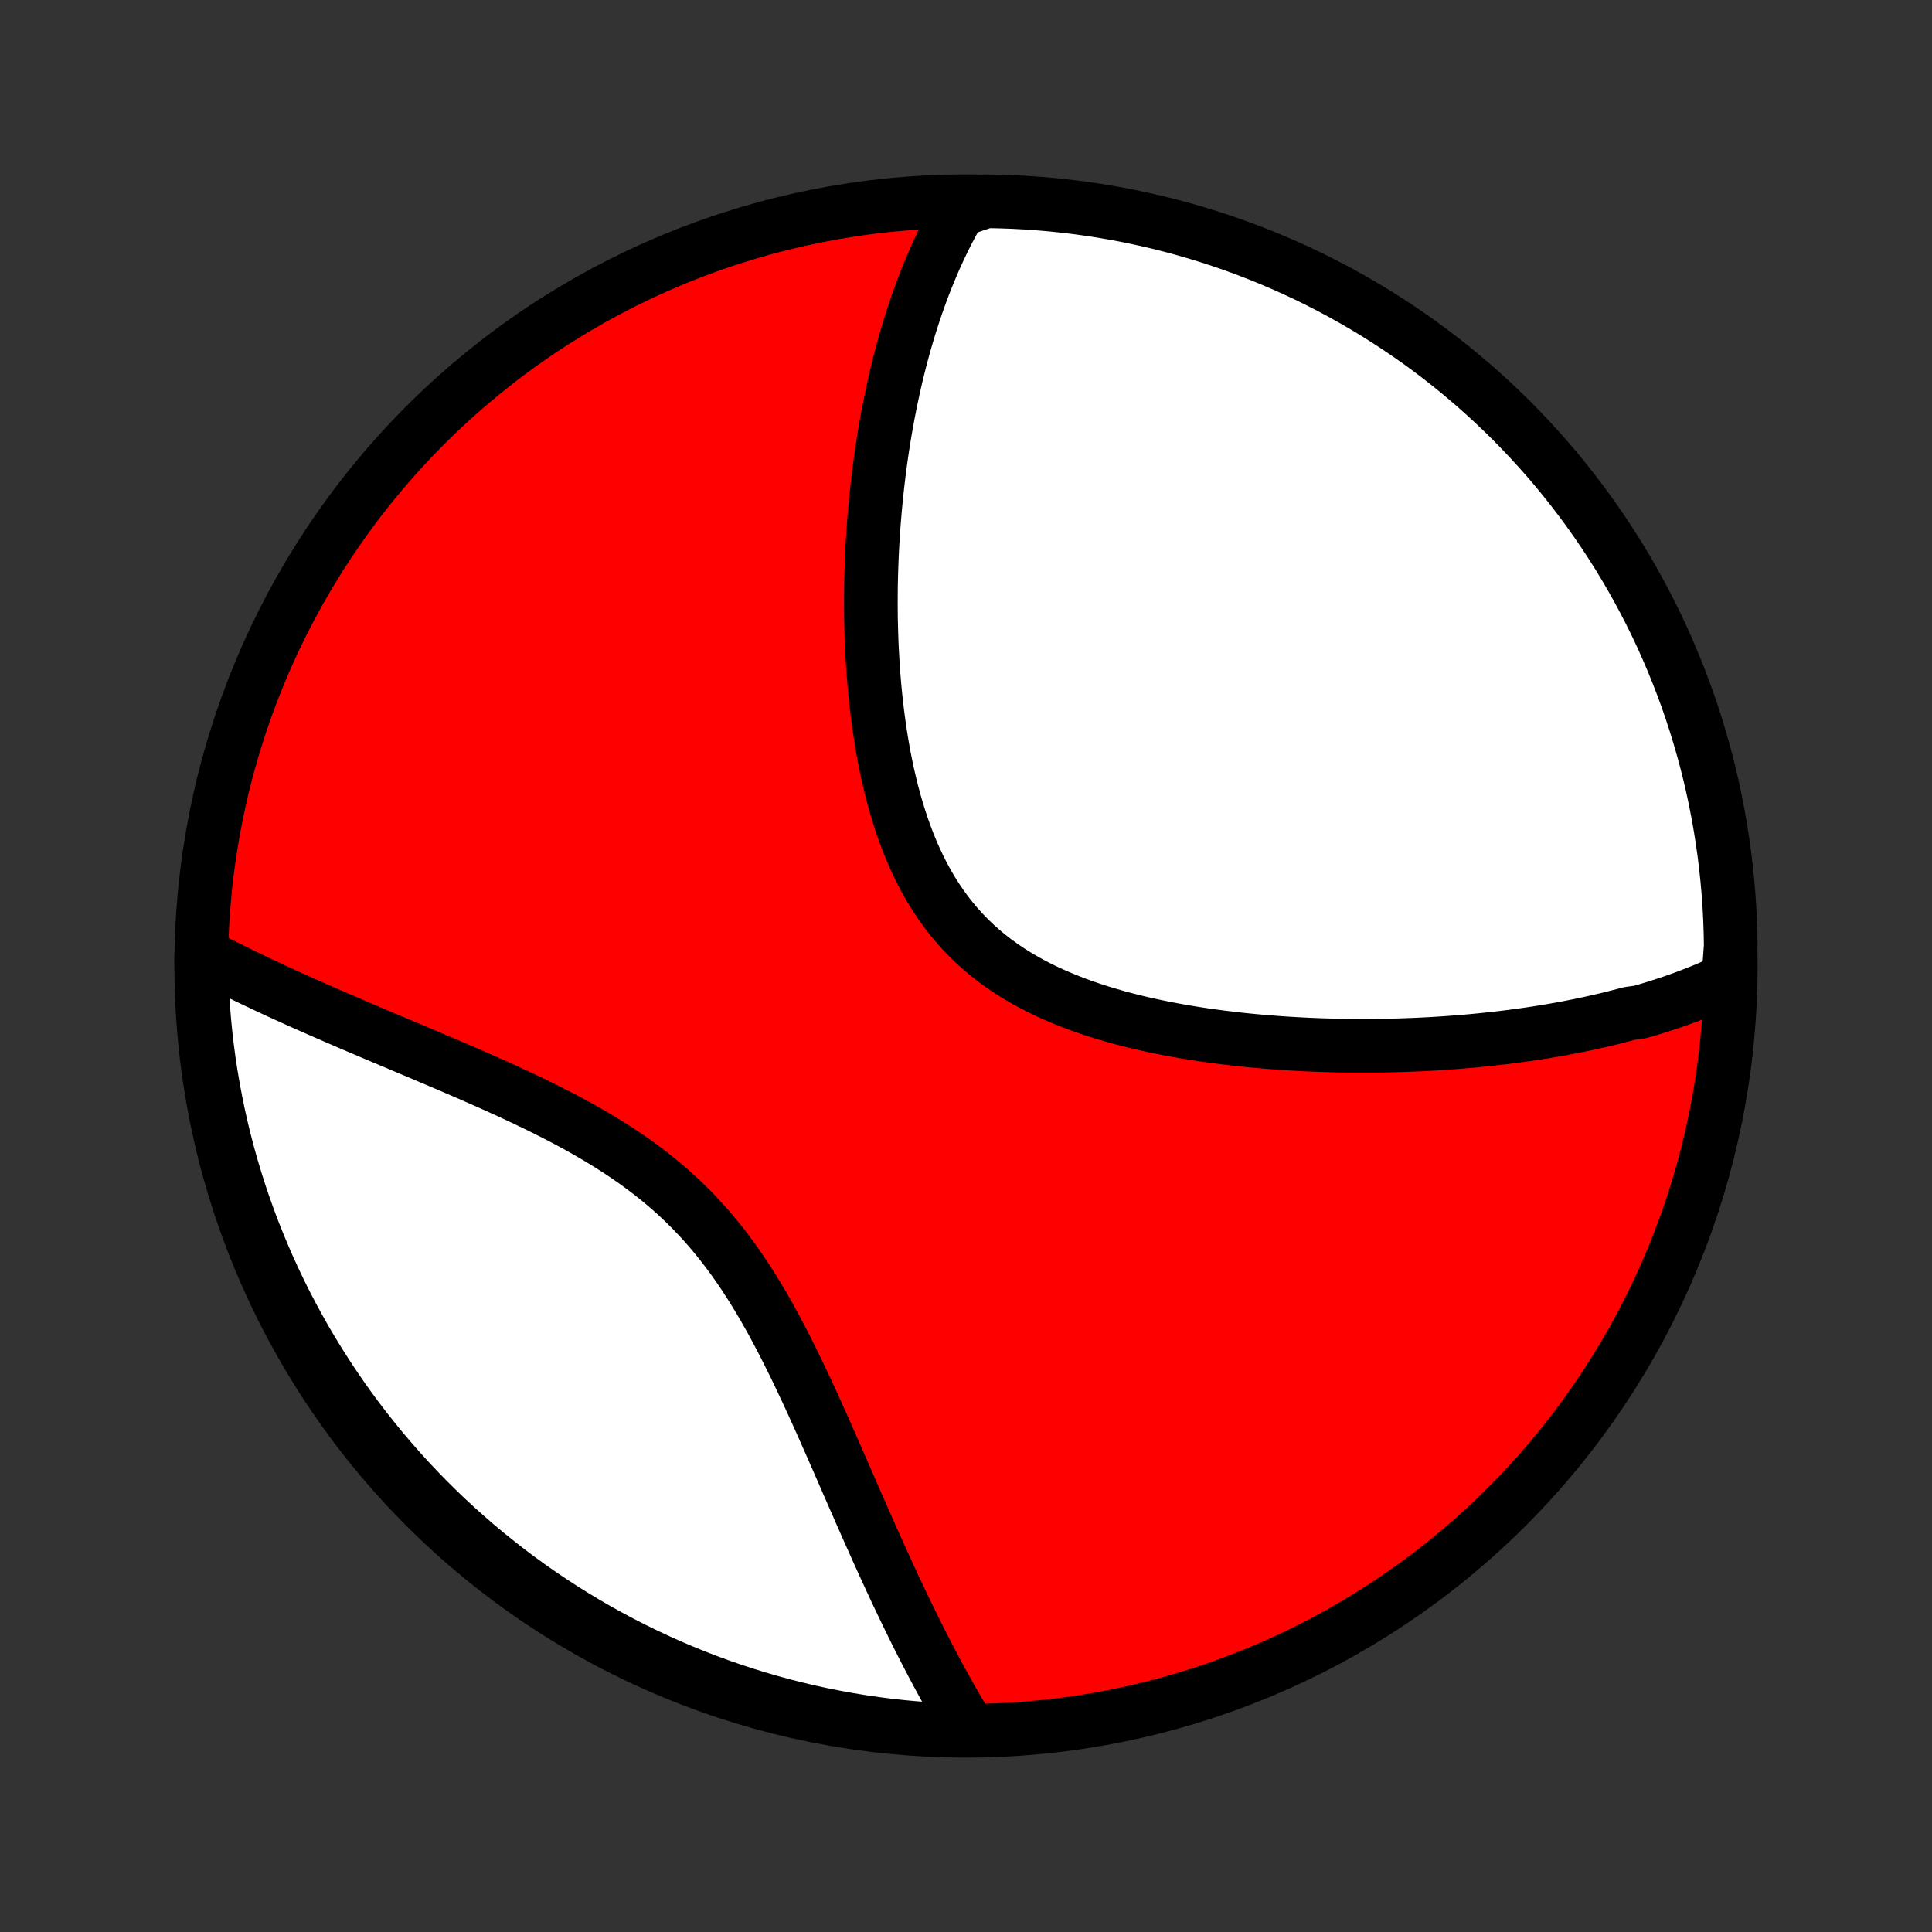 <?xml version="1.0" encoding="utf-8" standalone="no"?>
<!DOCTYPE svg PUBLIC "-//W3C//DTD SVG 1.1//EN"
  "http://www.w3.org/Graphics/SVG/1.1/DTD/svg11.dtd">
<!-- Created with matplotlib (http://matplotlib.org/) -->
<svg height="72pt" version="1.1" viewBox="0 0 72 72" width="72pt" xmlns="http://www.w3.org/2000/svg" xmlns:xlink="http://www.w3.org/1999/xlink">
 <rect x="0" y="0" width="72" height="72" fill="#333333" stroke="none"/>
 <defs>
  <style type="text/css">
*{stroke-linecap:butt;stroke-linejoin:round;}
  </style>
 </defs>
 <g id="figure_1">
  <g id="patch_1">
   <path d="
M0 72
L72 72
L72 0
L0 0
z
" style="fill:none;"/>
  </g>
  <g id="axes_1">
   <g id="PatchCollection_1">
    <defs>
     <path d="
M36 -7.5
C43.558 -7.5 50.808 -10.503 56.153 -15.848
C61.497 -21.192 64.5 -28.442 64.5 -36
C64.5 -43.558 61.497 -50.808 56.153 -56.153
C50.808 -61.497 43.558 -64.5 36 -64.5
C28.442 -64.5 21.192 -61.497 15.848 -56.153
C10.503 -50.808 7.5 -43.558 7.5 -36
C7.5 -28.442 10.503 -21.192 15.848 -15.848
C21.192 -10.503 28.442 -7.5 36 -7.5
z
" id="C0_0_a811fe30f3"/>
     <path d="
M64.408 -35.511
L64.222 -35.422
L64.034 -35.337
L63.846 -35.253
L63.657 -35.171
L63.467 -35.092
L63.276 -35.015
L63.084 -34.94
L62.892 -34.866
L62.698 -34.795
L62.504 -34.725
L62.309 -34.657
L62.112 -34.591
L61.915 -34.527
L61.717 -34.464
L61.518 -34.403
L61.318 -34.343
L61.117 -34.285
L60.711 -34.228
L60.507 -34.173
L60.301 -34.12
L60.094 -34.067
L59.886 -34.016
L59.677 -33.967
L59.466 -33.919
L59.254 -33.872
L59.041 -33.826
L58.826 -33.782
L58.61 -33.739
L58.393 -33.697
L58.174 -33.656
L57.953 -33.617
L57.731 -33.579
L57.507 -33.542
L57.282 -33.506
L57.055 -33.472
L56.826 -33.439
L56.595 -33.407
L56.363 -33.376
L56.128 -33.346
L55.892 -33.318
L55.654 -33.291
L55.414 -33.265
L55.172 -33.24
L54.927 -33.216
L54.681 -33.194
L54.432 -33.173
L54.182 -33.154
L53.929 -33.135
L53.674 -33.118
L53.416 -33.102
L53.156 -33.088
L52.894 -33.075
L52.63 -33.064
L52.362 -33.054
L52.093 -33.045
L51.821 -33.038
L51.547 -33.033
L51.27 -33.029
L50.99 -33.027
L50.708 -33.027
L50.423 -33.028
L50.136 -33.031
L49.847 -33.036
L49.554 -33.043
L49.26 -33.052
L48.962 -33.063
L48.663 -33.076
L48.36 -33.092
L48.056 -33.109
L47.748 -33.129
L47.439 -33.152
L47.128 -33.176
L46.814 -33.204
L46.498 -33.234
L46.18 -33.267
L45.861 -33.304
L45.539 -33.343
L45.216 -33.385
L44.892 -33.431
L44.566 -33.48
L44.239 -33.533
L43.912 -33.59
L43.583 -33.65
L43.255 -33.715
L42.926 -33.784
L42.597 -33.857
L42.269 -33.935
L41.941 -34.018
L41.614 -34.106
L41.289 -34.2
L40.965 -34.298
L40.644 -34.403
L40.324 -34.513
L40.008 -34.63
L39.696 -34.753
L39.386 -34.883
L39.082 -35.019
L38.781 -35.163
L38.486 -35.314
L38.196 -35.473
L37.913 -35.639
L37.635 -35.813
L37.364 -35.995
L37.1 -36.185
L36.844 -36.383
L36.595 -36.59
L36.354 -36.805
L36.121 -37.028
L35.897 -37.259
L35.68 -37.498
L35.473 -37.745
L35.274 -37.999
L35.083 -38.261
L34.901 -38.53
L34.728 -38.805
L34.562 -39.087
L34.405 -39.375
L34.256 -39.669
L34.115 -39.968
L33.981 -40.271
L33.855 -40.579
L33.736 -40.891
L33.624 -41.207
L33.519 -41.525
L33.42 -41.846
L33.327 -42.17
L33.24 -42.495
L33.16 -42.822
L33.084 -43.15
L33.014 -43.479
L32.949 -43.809
L32.889 -44.138
L32.834 -44.468
L32.783 -44.797
L32.737 -45.125
L32.694 -45.453
L32.656 -45.779
L32.621 -46.105
L32.59 -46.429
L32.563 -46.751
L32.539 -47.072
L32.519 -47.391
L32.501 -47.707
L32.486 -48.022
L32.475 -48.335
L32.466 -48.645
L32.459 -48.953
L32.456 -49.258
L32.455 -49.561
L32.456 -49.861
L32.459 -50.159
L32.465 -50.454
L32.473 -50.747
L32.483 -51.036
L32.495 -51.324
L32.509 -51.608
L32.525 -51.89
L32.543 -52.169
L32.562 -52.446
L32.584 -52.72
L32.607 -52.992
L32.632 -53.26
L32.658 -53.526
L32.686 -53.79
L32.716 -54.051
L32.747 -54.31
L32.779 -54.566
L32.813 -54.82
L32.849 -55.071
L32.886 -55.32
L32.924 -55.567
L32.964 -55.811
L33.005 -56.054
L33.048 -56.294
L33.092 -56.531
L33.137 -56.767
L33.184 -57.001
L33.232 -57.232
L33.281 -57.462
L33.331 -57.69
L33.383 -57.915
L33.437 -58.139
L33.491 -58.361
L33.547 -58.581
L33.605 -58.8
L33.663 -59.016
L33.723 -59.231
L33.785 -59.445
L33.848 -59.657
L33.912 -59.867
L33.978 -60.075
L34.045 -60.283
L34.114 -60.488
L34.184 -60.693
L34.256 -60.895
L34.329 -61.097
L34.404 -61.297
L34.481 -61.496
L34.559 -61.693
L34.639 -61.889
L34.721 -62.084
L34.804 -62.278
L34.889 -62.471
L34.977 -62.662
L35.066 -62.852
L35.157 -63.041
L35.25 -63.229
L35.345 -63.416
L35.443 -63.601
L35.542 -63.786
L35.644 -63.969
L35.748 -64.152
L36.244 -64.333
L36.742 -64.499
L37.239 -64.49
L37.735 -64.473
L38.232 -64.447
L38.727 -64.412
L39.222 -64.369
L39.716 -64.317
L40.208 -64.257
L40.7 -64.188
L41.189 -64.11
L41.678 -64.024
L42.164 -63.929
L42.649 -63.825
L43.132 -63.714
L43.612 -63.593
L44.09 -63.465
L44.566 -63.328
L45.039 -63.182
L45.509 -63.029
L45.977 -62.867
L46.441 -62.697
L46.902 -62.519
L47.36 -62.332
L47.815 -62.138
L48.266 -61.936
L48.713 -61.726
L49.156 -61.508
L49.595 -61.282
L50.03 -61.048
L50.461 -60.807
L50.887 -60.559
L51.309 -60.303
L51.727 -60.039
L52.139 -59.768
L52.546 -59.49
L52.949 -59.205
L53.346 -58.913
L53.738 -58.613
L54.125 -58.307
L54.506 -57.994
L54.881 -57.675
L55.251 -57.348
L55.615 -57.015
L55.973 -56.676
L56.325 -56.331
L56.67 -55.979
L57.009 -55.621
L57.342 -55.258
L57.669 -54.888
L57.989 -54.513
L58.302 -54.132
L58.608 -53.745
L58.907 -53.353
L59.2 -52.956
L59.485 -52.554
L59.763 -52.146
L60.034 -51.734
L60.298 -51.317
L60.554 -50.895
L60.803 -50.469
L61.044 -50.038
L61.278 -49.603
L61.504 -49.164
L61.722 -48.721
L61.932 -48.274
L62.134 -47.823
L62.329 -47.368
L62.515 -46.911
L62.694 -46.449
L62.864 -45.985
L63.026 -45.518
L63.18 -45.047
L63.325 -44.574
L63.462 -44.099
L63.591 -43.621
L63.712 -43.14
L63.824 -42.657
L63.927 -42.173
L64.022 -41.686
L64.108 -41.198
L64.186 -40.708
L64.256 -40.217
L64.316 -39.724
L64.368 -39.231
L64.412 -38.736
L64.447 -38.24
L64.473 -37.744
L64.49 -37.248
L64.499 -36.751
z
" id="C0_1_127495bbbb"/>
     <path d="
M36.145 -7.514
L36.035 -7.693
L35.926 -7.875
L35.817 -8.059
L35.708 -8.244
L35.599 -8.432
L35.49 -8.622
L35.381 -8.814
L35.272 -9.009
L35.163 -9.206
L35.054 -9.405
L34.945 -9.606
L34.836 -9.81
L34.727 -10.016
L34.618 -10.225
L34.508 -10.436
L34.399 -10.65
L34.289 -10.866
L34.179 -11.085
L34.068 -11.307
L33.958 -11.532
L33.847 -11.759
L33.736 -11.989
L33.624 -12.222
L33.512 -12.458
L33.399 -12.696
L33.286 -12.938
L33.173 -13.182
L33.059 -13.43
L32.944 -13.68
L32.829 -13.934
L32.713 -14.19
L32.597 -14.45
L32.48 -14.712
L32.362 -14.977
L32.243 -15.246
L32.123 -15.517
L32.003 -15.792
L31.881 -16.069
L31.759 -16.349
L31.635 -16.632
L31.511 -16.918
L31.385 -17.206
L31.258 -17.497
L31.129 -17.79
L31 -18.086
L30.868 -18.384
L30.735 -18.684
L30.601 -18.986
L30.464 -19.29
L30.326 -19.596
L30.185 -19.903
L30.042 -20.211
L29.897 -20.52
L29.75 -20.83
L29.599 -21.141
L29.446 -21.451
L29.29 -21.762
L29.131 -22.072
L28.968 -22.381
L28.802 -22.69
L28.632 -22.997
L28.458 -23.302
L28.279 -23.605
L28.097 -23.905
L27.909 -24.203
L27.717 -24.497
L27.519 -24.788
L27.317 -25.075
L27.109 -25.357
L26.895 -25.635
L26.676 -25.908
L26.451 -26.175
L26.221 -26.438
L25.984 -26.694
L25.742 -26.945
L25.494 -27.19
L25.241 -27.429
L24.982 -27.662
L24.718 -27.889
L24.449 -28.11
L24.175 -28.325
L23.897 -28.534
L23.615 -28.738
L23.328 -28.936
L23.039 -29.129
L22.746 -29.316
L22.45 -29.499
L22.152 -29.677
L21.852 -29.851
L21.55 -30.02
L21.247 -30.185
L20.943 -30.346
L20.638 -30.503
L20.332 -30.657
L20.027 -30.808
L19.722 -30.955
L19.418 -31.1
L19.114 -31.242
L18.812 -31.381
L18.511 -31.517
L18.211 -31.652
L17.913 -31.784
L17.616 -31.914
L17.322 -32.042
L17.03 -32.168
L16.74 -32.292
L16.452 -32.415
L16.167 -32.536
L15.885 -32.656
L15.605 -32.774
L15.328 -32.891
L15.054 -33.006
L14.783 -33.121
L14.514 -33.234
L14.248 -33.346
L13.986 -33.457
L13.726 -33.567
L13.47 -33.676
L13.216 -33.784
L12.965 -33.892
L12.718 -33.998
L12.473 -34.104
L12.231 -34.209
L11.992 -34.313
L11.757 -34.417
L11.524 -34.52
L11.293 -34.622
L11.066 -34.724
L10.842 -34.825
L10.62 -34.926
L10.401 -35.026
L10.185 -35.126
L9.971 -35.226
L9.76 -35.325
L9.551 -35.423
L9.345 -35.522
L9.142 -35.62
L8.941 -35.718
L8.743 -35.815
L8.546 -35.912
L8.353 -36.009
L8.161 -36.106
L7.972 -36.203
L7.785 -36.3
L7.5 -36.396
L7.506 -35.9
L7.521 -35.403
L7.544 -34.905
L7.577 -34.408
L7.617 -33.912
L7.667 -33.416
L7.725 -32.921
L7.791 -32.427
L7.867 -31.934
L7.951 -31.443
L8.043 -30.953
L8.144 -30.464
L8.253 -29.977
L8.371 -29.491
L8.497 -29.008
L8.632 -28.527
L8.775 -28.048
L8.926 -27.572
L9.085 -27.098
L9.253 -26.627
L9.429 -26.158
L9.613 -25.693
L9.805 -25.231
L10.005 -24.772
L10.213 -24.317
L10.428 -23.865
L10.652 -23.416
L10.883 -22.972
L11.122 -22.532
L11.368 -22.096
L11.622 -21.663
L11.884 -21.236
L12.153 -20.812
L12.429 -20.394
L12.712 -19.98
L13.002 -19.571
L13.299 -19.167
L13.604 -18.768
L13.915 -18.375
L14.232 -17.987
L14.557 -17.604
L14.887 -17.227
L15.225 -16.855
L15.569 -16.49
L15.918 -16.13
L16.274 -15.777
L16.636 -15.429
L17.004 -15.088
L17.378 -14.754
L17.757 -14.425
L18.142 -14.104
L18.533 -13.789
L18.928 -13.48
L19.329 -13.179
L19.735 -12.884
L20.146 -12.597
L20.562 -12.317
L20.982 -12.043
L21.407 -11.778
L21.837 -11.519
L22.271 -11.268
L22.709 -11.025
L23.151 -10.789
L23.596 -10.561
L24.046 -10.341
L24.5 -10.128
L24.956 -9.923
L25.417 -9.727
L25.88 -9.538
L26.347 -9.357
L26.816 -9.185
L27.288 -9.02
L27.763 -8.864
L28.241 -8.716
L28.72 -8.577
L29.202 -8.445
L29.686 -8.323
L30.172 -8.208
L30.66 -8.102
L31.15 -8.005
L31.64 -7.916
L32.133 -7.835
L32.626 -7.764
L33.12 -7.7
L33.616 -7.646
L34.112 -7.6
L34.608 -7.563
L35.105 -7.534
L35.603 -7.514
z
" id="C0_2_21af992a5e"/>
    </defs>
    <g clip-path="url(#p1bffca34e9)">
     <use style="fill:#ff0000;stroke:#000000;stroke-width:2.0;" x="0.0" xlink:href="#C0_0_a811fe30f3" y="72.0"/>
    </g>
    <g clip-path="url(#p1bffca34e9)">
     <use style="fill:#ffffff;stroke:#000000;stroke-width:2.0;" x="0.0" xlink:href="#C0_1_127495bbbb" y="72.0"/>
    </g>
    <g clip-path="url(#p1bffca34e9)">
     <use style="fill:#ffffff;stroke:#000000;stroke-width:2.0;" x="0.0" xlink:href="#C0_2_21af992a5e" y="72.0"/>
    </g>
   </g>
  </g>
 </g>
 <defs>
  <clipPath id="p1bffca34e9">
   <rect height="72.0" width="72.0" x="0.0" y="0.0"/>
  </clipPath>
 </defs>
</svg>

